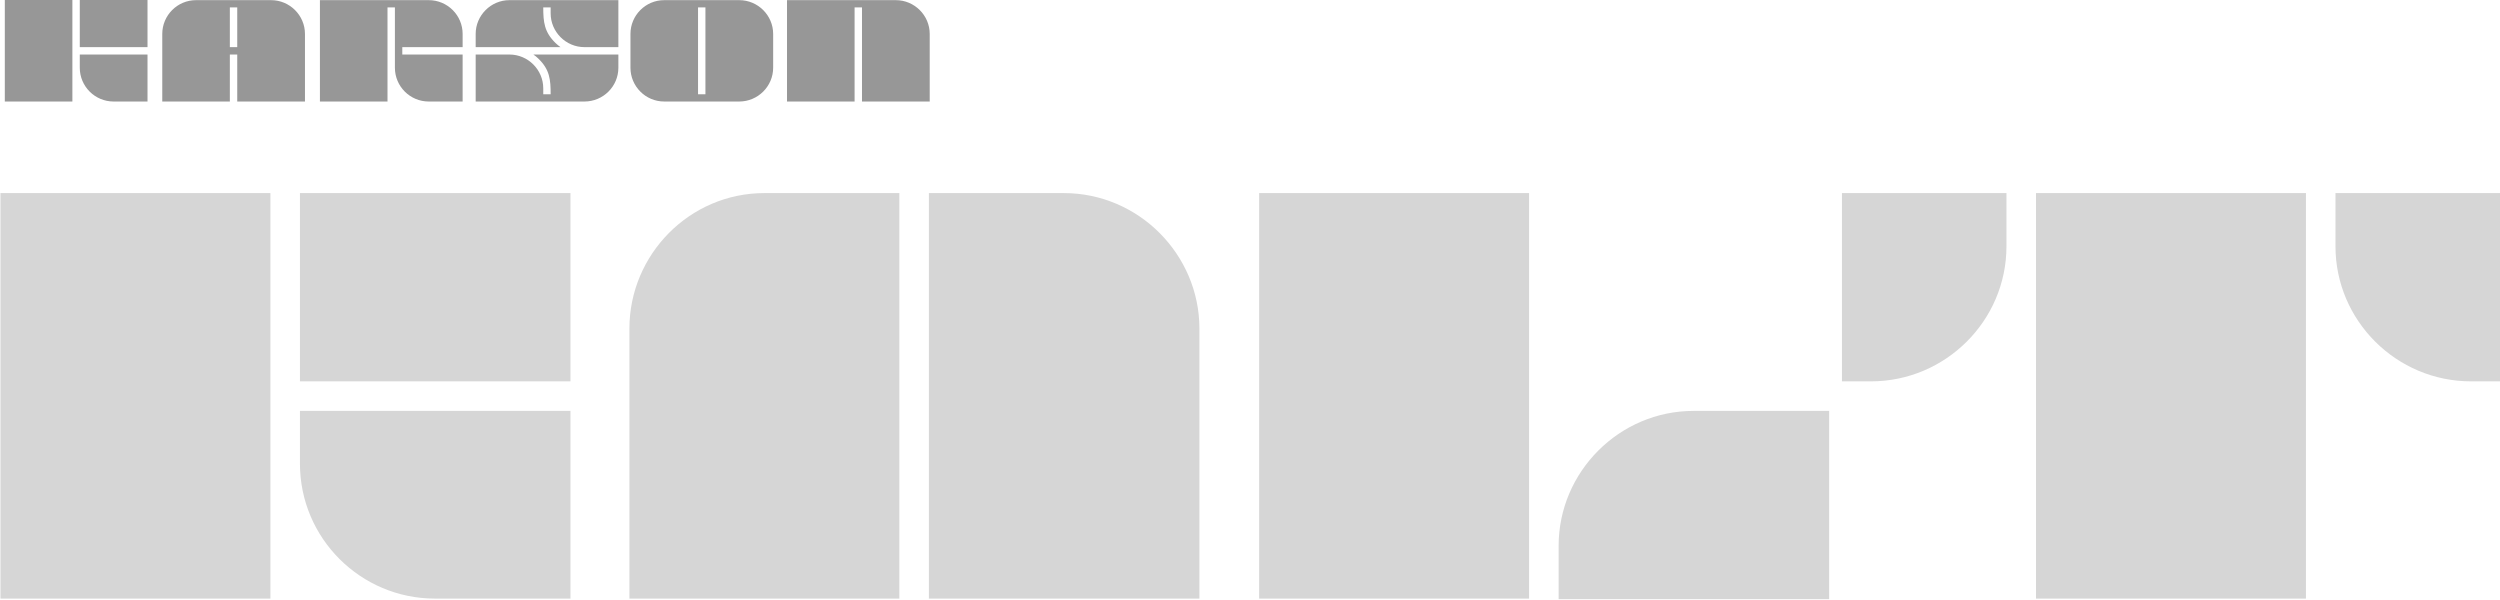 <svg width="1092" height="262" viewBox="0 0 1092 262" fill="none" xmlns="http://www.w3.org/2000/svg">
<path d="M1007.24 261.462H889.324V84.342H1007.24V261.462ZM804.56 166.576V84.342H876.42V107.621C876.42 140.008 849.852 166.576 817.211 166.576H804.56ZM1020.14 84.342H1092V166.576H1079.35C1046.71 166.576 1020.14 140.008 1020.14 107.621V84.342Z" fill="#D6D6D6"/>
<path d="M667.903 261.462H549.992V84.342H667.903V261.462ZM739.763 179.481H798.972V261.715H680.808V238.436C680.808 206.049 707.376 179.481 739.763 179.481Z" fill="#D6D6D6"/>
<path d="M274.925 143.551C274.925 111.163 301.24 84.342 333.881 84.342H392.836V261.462H274.925V143.551ZM464.696 84.342C497.337 84.342 523.905 111.163 523.905 143.551V261.462H405.741V84.342H464.696Z" fill="#D6D6D6"/>
<path d="M249.18 166.576H131.015V84.342H249.18V166.576ZM131.015 179.481H249.18V261.462H189.971C157.583 261.462 131.015 235.147 131.015 202.506V179.481ZM118.111 261.462H0.2V84.342H118.111V261.462Z" fill="#D6D6D6"/>
<path d="M343.765 44.343V0.063C359.602 0.063 375.439 0.063 391.276 0.063C399.447 0.063 406.099 6.715 406.099 14.823V44.343H376.516V3.231H373.285V44.343H343.765Z" fill="#979797"/>
<path d="M290.143 0.063C301.039 0.063 311.998 0.063 322.894 0.063C331.065 0.063 337.717 6.715 337.717 14.823V29.583C337.717 37.692 331.065 44.343 322.894 44.343C311.998 44.343 301.039 44.343 290.143 44.343C281.971 44.343 275.383 37.692 275.383 29.583V14.823C275.383 6.715 281.971 0.063 290.143 0.063ZM304.903 41.176H308.134V3.231H304.903V41.176Z" fill="#979797"/>
<path d="M222.533 0.063C238.37 0.063 254.207 0.063 270.107 0.063V20.588H255.284C247.175 20.588 240.524 13.937 240.524 5.828V3.231H237.293C237.293 9.629 237.736 14 242.678 18.814C243.374 19.448 244.071 20.081 244.831 20.588H207.773V14.823C207.773 6.715 214.425 0.063 222.533 0.063ZM237.293 41.176H240.524C240.524 34.778 240.144 30.407 235.139 25.593C234.506 24.959 233.746 24.326 232.985 23.819H270.107V29.583C270.107 37.755 263.456 44.343 255.284 44.343C239.447 44.343 223.61 44.343 207.773 44.343V23.819H222.533C230.642 23.819 237.293 30.47 237.293 38.579V41.176Z" fill="#979797"/>
<path d="M139.742 0.063C155.579 0.063 171.416 0.063 187.253 0.063C195.425 0.063 202.076 6.652 202.076 14.823V20.588H175.723V23.819H202.076V44.343H187.253C179.144 44.343 172.493 37.755 172.493 29.583C172.493 20.841 172.493 12.036 172.493 3.231H169.262V44.343H139.742V0.063Z" fill="#979797"/>
<path d="M85.637 0.063C96.532 0.063 107.492 0.063 118.387 0.063C126.559 0.063 133.211 6.715 133.211 14.823V44.343H103.627V23.819H100.397V44.343H70.877V14.823C70.877 6.715 77.465 0.063 85.637 0.063ZM100.397 20.588H103.627V3.231H100.397V20.588Z" fill="#979797"/>
<path d="M64.431 20.588H34.848V0H64.431V20.588ZM34.848 23.819H64.431V44.343H49.608C41.5 44.343 34.848 37.755 34.848 29.583V23.819ZM31.617 44.343H2.098V0H31.617V44.343Z" fill="#979797"/>
</svg>
